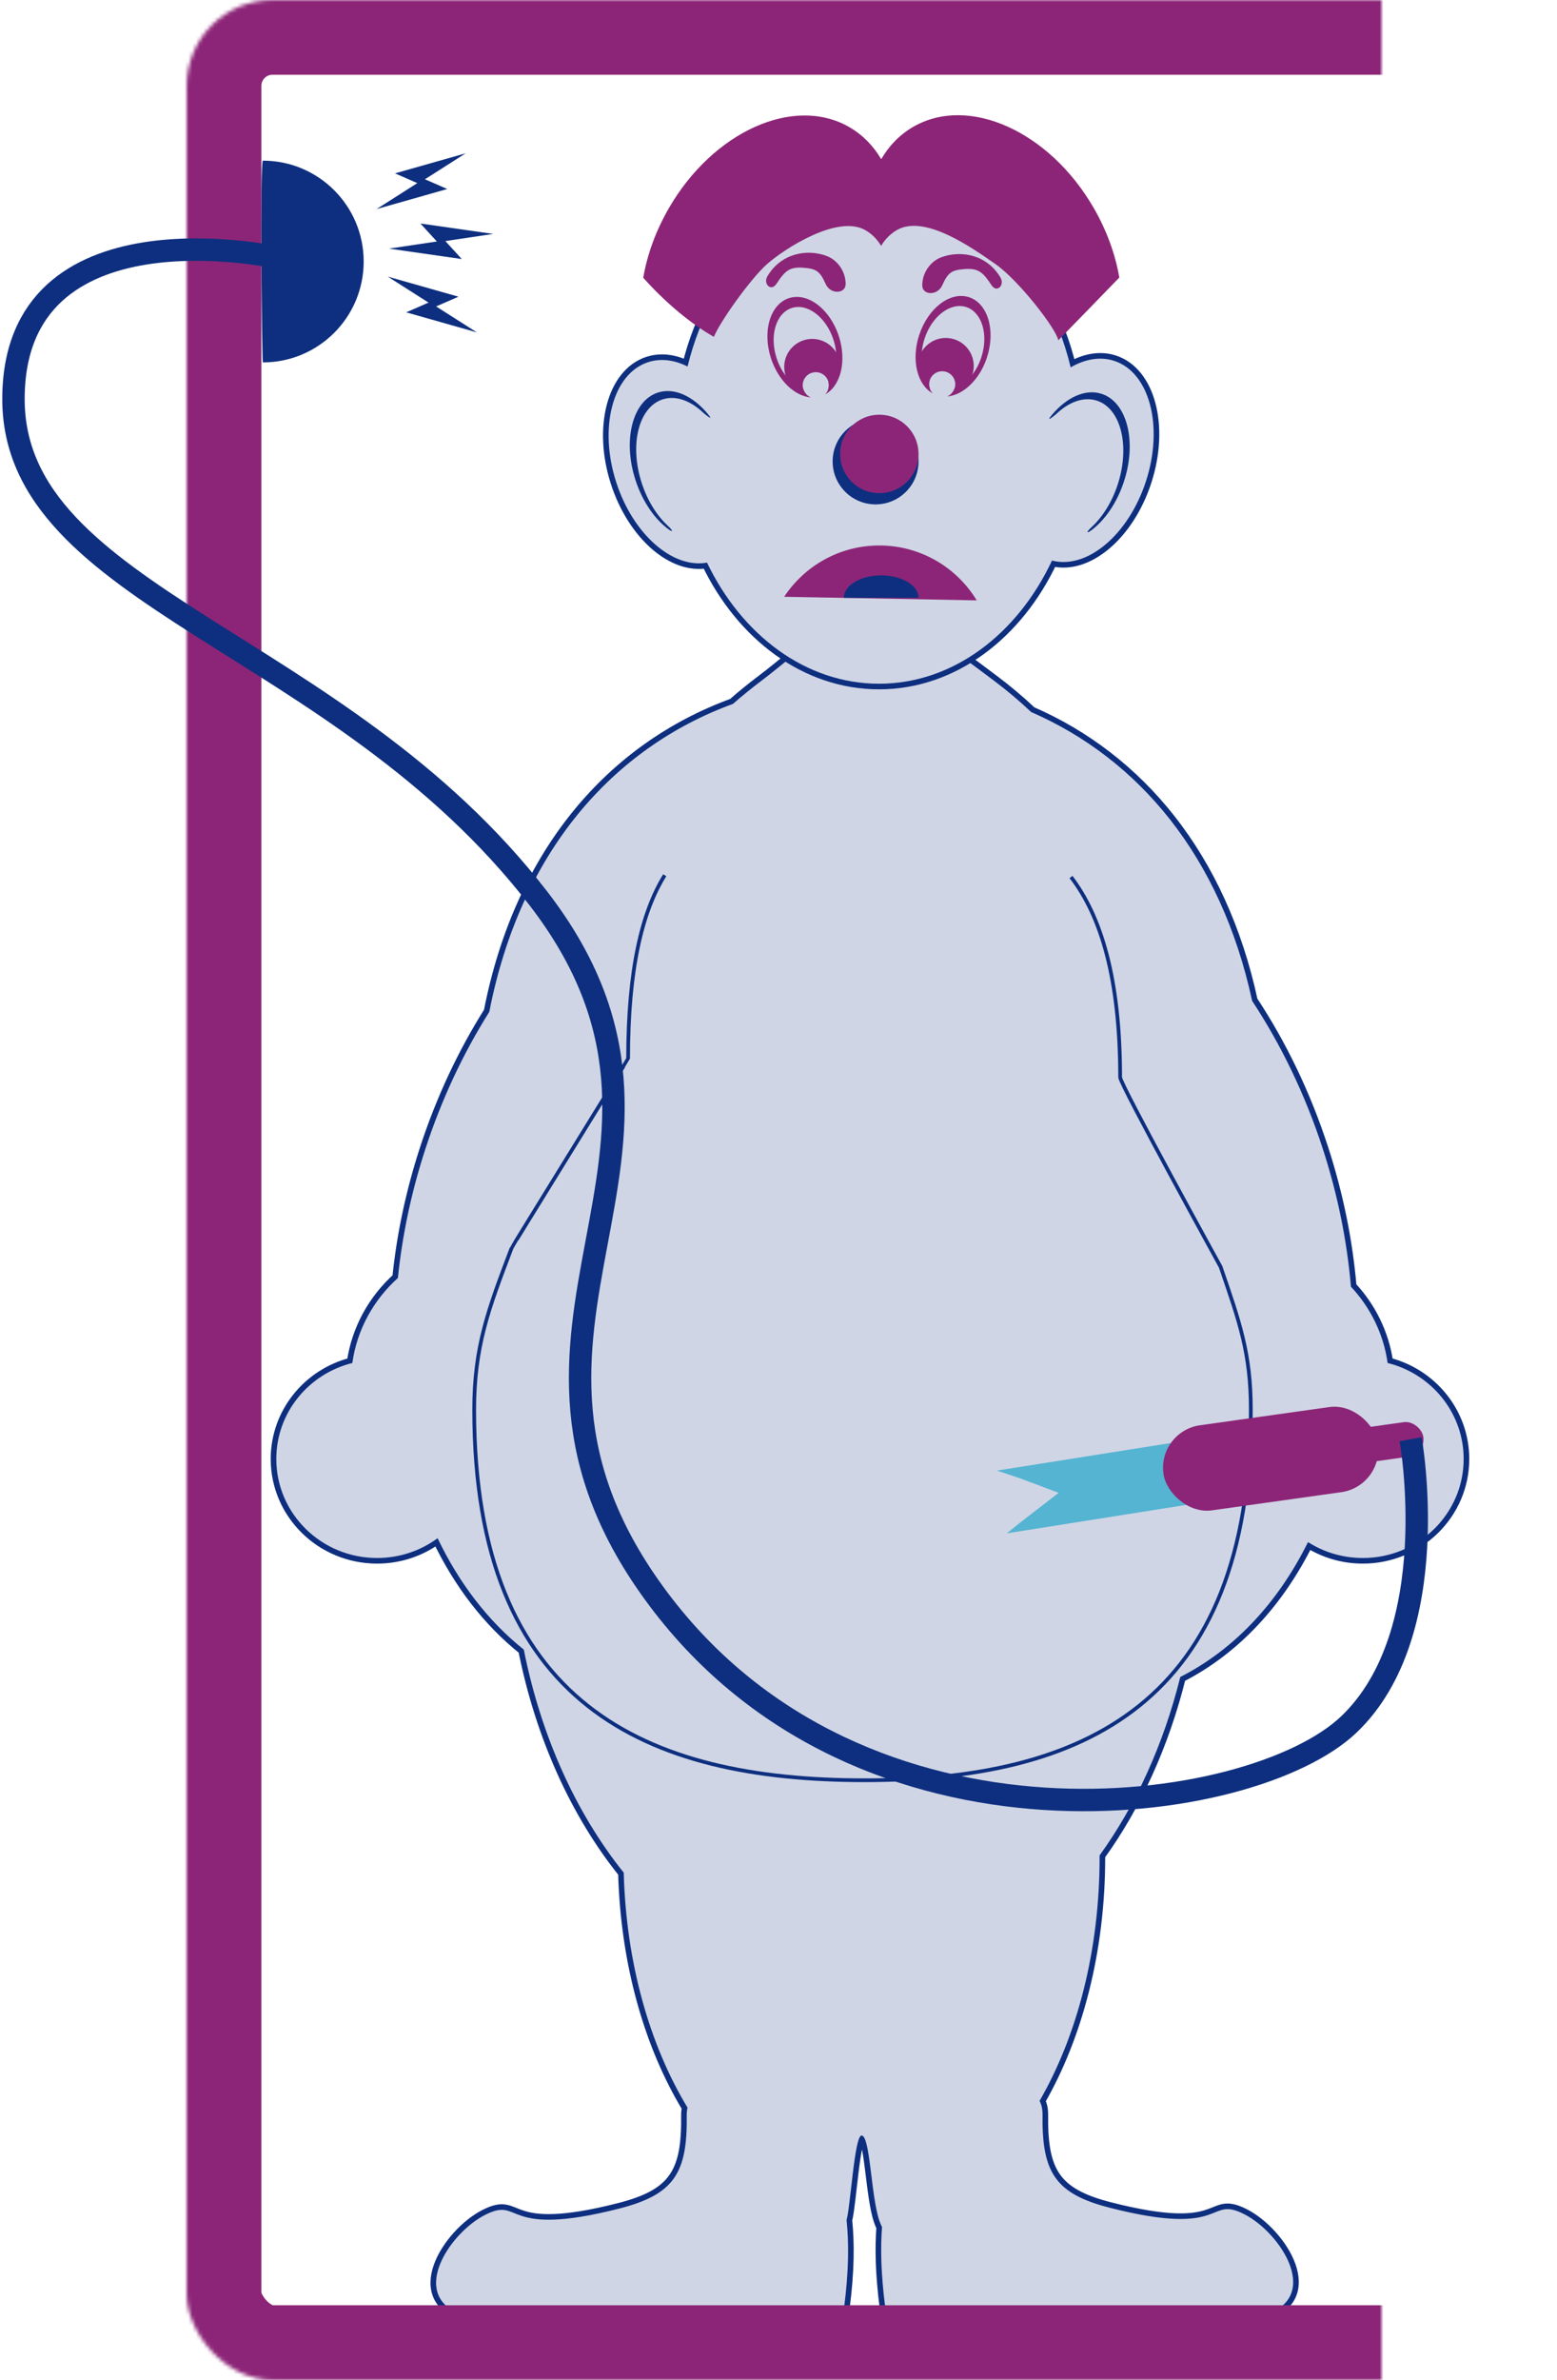 <?xml version="1.0" encoding="UTF-8" standalone="no"?>
<svg width="417px" height="637px" viewBox="0 0 417 637" version="1.1" xmlns="http://www.w3.org/2000/svg" xmlns:xlink="http://www.w3.org/1999/xlink">
    <!-- Generator: Sketch 42 (36781) - http://www.bohemiancoding.com/sketch -->
    <title>Group 7</title>
    <desc>Created with Sketch.</desc>
    <defs>
        <rect id="path-1" x="47" y="0" width="367" height="637" rx="23"></rect>
        <mask id="mask-2" maskContentUnits="userSpaceOnUse" maskUnits="objectBoundingBox" x="0" y="0" width="367" height="637" fill="white">
            <use xlink:href="#path-1"></use>
        </mask>
    </defs>
    <g id="Welcome" stroke="none" stroke-width="1" fill="none" fill-rule="evenodd">
        <g id="Desktop" transform="translate(-115, -145)">
            <g id="Group-7" transform="translate(118, 145)">
                <path d="M67.401,97 C82.313,97 94.401,84.912 94.401,70 C94.401,55.088 82.313,43 67.401,43 C66.632,43 67.163,97 67.401,97 Z" id="Oval" fill="#0E2F7F"></path>
                <g id="Group" transform="translate(94, 33)" fill="#0E2F7F">
                    <g id="Group-2" transform="translate(15.275, 15.539) rotate(23) translate(-15.275, -15.539) translate(3.775, 3.539)">
                        <polygon id="Polygon" transform="translate(11.176, 16.052) rotate(-19) translate(-11.176, -16.052) " points="14.033 11.572 20.433 13.848 1.919 20.532"></polygon>
                        <polygon id="Polygon" transform="translate(12.734, 7.468) scale(-1, -1) rotate(-19) translate(-12.734, -7.468) " points="15.591 2.988 21.991 5.264 3.477 11.948"></polygon>
                    </g>
                </g>
                <path d="M233.223,596.062 C232.993,595.636 232.757,595.082 232.514,594.378 C230.251,587.813 230.073,571.572 227.745,571.572 C225.869,571.572 224.804,590.262 223.736,594.176 L223.733,594.187 C224.34,600.193 224.386,607.496 223.022,618 C223.01,618.095 140.232,624.62 122.756,620.213 C105.281,615.806 117.05,597.755 126.995,592.781 C136.939,587.807 131.235,599.2 162.905,591.111 C177.671,587.339 181.109,581.5 180.924,566.204 C180.915,565.443 180.987,564.744 181.133,564.104 C171.061,547.492 164.691,525.491 164.048,501.217 C151.357,485.406 141.924,464.806 137.284,441.512 C127.713,433.888 119.933,423.694 114.198,411.703 C109.686,415.029 104.078,417 98,417 C83.088,417 71,405.136 71,390.5 C71,378.113 79.66,367.711 91.361,364.807 C92.616,355.857 97.07,347.899 103.564,342.062 C104.714,330.786 107.118,319.236 110.869,307.694 C115.238,294.247 121.091,281.866 128.048,270.824 C136.383,228.071 161.096,200.154 193.315,188.39 C195.799,186.219 198.284,184.201 200.746,182.345 C212.865,173.204 215.663,168 230.5,168 C245.203,168 251.046,173.111 263.088,182.098 C266.48,184.629 269.865,187.469 273.187,190.588 C301.979,203.112 323.996,229.218 332.348,267.886 C340.072,279.596 346.54,292.902 351.269,307.455 C355.304,319.876 357.781,332.305 358.815,344.392 C364.012,349.941 367.543,356.996 368.639,364.807 C380.34,367.711 389,378.113 389,390.5 C389,405.136 376.912,417 362,417 C356.586,417 351.543,415.436 347.317,412.743 C339.399,428.715 327.788,441.379 313.107,448.846 C308.598,466.985 301.133,483.26 291.496,496.604 C291.496,496.785 291.497,496.966 291.497,497.147 C291.497,522.149 285.424,544.968 275.425,562.299 C275.952,563.322 276.232,564.55 276.214,566.007 C276.029,581.303 279.467,587.143 294.233,590.914 C325.903,599.003 320.199,587.61 330.143,592.584 C340.088,597.558 351.857,615.609 334.382,620.016 C316.907,624.423 234.128,617.898 234.116,617.803 C232.905,608.477 232.806,601.675 233.223,596.062 L233.223,596.062 Z" id="Combined-Shape" stroke="#0E2F7F" stroke-width="3" fill="#CFD5E5"></path>
                <path d="M233.223,596.062 C232.993,595.636 232.757,595.082 232.514,594.378 C230.251,587.813 230.073,571.572 227.745,571.572 C225.869,571.572 224.804,590.262 223.736,594.176 L223.733,594.187 C224.34,600.193 224.386,607.496 223.022,618 C223.01,618.095 140.232,624.62 122.756,620.213 C105.281,615.806 117.05,597.755 126.995,592.781 C136.939,587.807 131.235,599.2 162.905,591.111 C177.671,587.339 181.109,581.5 180.924,566.204 C180.915,565.443 180.987,564.744 181.133,564.104 C171.061,547.492 164.691,525.491 164.048,501.217 C151.357,485.406 141.924,464.806 137.284,441.512 C127.713,433.888 119.933,423.694 114.198,411.703 C109.686,415.029 104.078,417 98,417 C83.088,417 71,405.136 71,390.5 C71,378.113 79.66,367.711 91.361,364.807 C92.616,355.857 97.07,347.899 103.564,342.062 C104.714,330.786 107.118,319.236 110.869,307.694 C115.238,294.247 121.091,281.866 128.048,270.824 C136.383,228.071 161.096,200.154 193.315,188.39 C195.799,186.219 198.284,184.201 200.746,182.345 C212.865,173.204 215.663,168 230.5,168 C245.203,168 251.046,173.111 263.088,182.098 C266.48,184.629 269.865,187.469 273.187,190.588 C301.979,203.112 323.996,229.218 332.348,267.886 C340.072,279.596 346.54,292.902 351.269,307.455 C355.304,319.876 357.781,332.305 358.815,344.392 C364.012,349.941 367.543,356.996 368.639,364.807 C380.34,367.711 389,378.113 389,390.5 C389,405.136 376.912,417 362,417 C356.586,417 351.543,415.436 347.317,412.743 C339.399,428.715 327.788,441.379 313.107,448.846 C308.598,466.985 301.133,483.26 291.496,496.604 C291.496,496.785 291.497,496.966 291.497,497.147 C291.497,522.149 285.424,544.968 275.425,562.299 C275.952,563.322 276.232,564.55 276.214,566.007 C276.029,581.303 279.467,587.143 294.233,590.914 C325.903,599.003 320.199,587.61 330.143,592.584 C340.088,597.558 351.857,615.609 334.382,620.016 C316.907,624.423 234.128,617.898 234.116,617.803 C232.905,608.477 232.806,601.675 233.223,596.062 L233.223,596.062 Z" id="Combined-Shape-Copy-4" fill="#CFD5E5"></path>
                <g id="Group-Copy-2" transform="translate(112.5, 81) scale(1, -1) translate(-112.5, -81) translate(97, 65)" fill="#0E2F7F">
                    <g id="Group-2" transform="translate(15.275, 15.539) rotate(23) translate(-15.275, -15.539) translate(3.775, 3.539)">
                        <polygon id="Polygon" transform="translate(11.176, 16.052) rotate(-19) translate(-11.176, -16.052) " points="14.033 11.572 20.433 13.848 1.919 20.532"></polygon>
                        <polygon id="Polygon" transform="translate(12.734, 7.468) scale(-1, -1) rotate(-19) translate(-12.734, -7.468) " points="15.591 2.988 21.991 5.264 3.477 11.948"></polygon>
                    </g>
                </g>
                <g id="Group-Copy" transform="translate(114.668, 64.921) rotate(24) translate(-114.668, -64.921) translate(99.168, 48.921)" fill="#0E2F7F">
                    <g id="Group-2" transform="translate(15.275, 15.539) rotate(23) translate(-15.275, -15.539) translate(3.775, 3.539)">
                        <polygon id="Polygon" transform="translate(11.176, 16.052) rotate(-19) translate(-11.176, -16.052) " points="14.033 11.572 20.433 13.848 1.919 20.532"></polygon>
                        <polygon id="Polygon" transform="translate(12.734, 7.468) scale(-1, -1) rotate(-19) translate(-12.734, -7.468) " points="15.591 2.988 21.991 5.264 3.477 11.948"></polygon>
                    </g>
                </g>
                <path d="M278.748,150.031 C269.494,169.741 252.212,183 232.42,183 C212.813,183 195.67,169.989 186.354,150.583 C177.189,152.258 166.585,143.07 162.061,129.146 C157.282,114.439 161.097,100.019 170.582,96.937 C173.973,95.835 177.63,96.332 181.147,98.097 C187.736,70.858 208.198,51 232.42,51 C256.711,51 277.22,70.97 283.749,98.327 C287.593,96.095 291.658,95.364 295.399,96.58 C304.884,99.662 308.699,114.083 303.92,128.79 C299.251,143.16 288.105,152.487 278.748,150.031 Z" id="Combined-Shape" stroke="#0E2F7F" stroke-width="3" fill="#CFD5E5"></path>
                <path d="M278.748,150.031 C269.494,169.741 252.212,183 232.42,183 C212.813,183 195.67,169.989 186.354,150.583 C177.189,152.258 166.585,143.07 162.061,129.146 C157.282,114.439 161.097,100.019 170.582,96.937 C173.973,95.835 177.63,96.332 181.147,98.097 C187.736,70.858 208.198,51 232.42,51 C256.711,51 277.22,70.97 283.749,98.327 C287.593,96.095 291.658,95.364 295.399,96.58 C304.884,99.662 308.699,114.083 303.92,128.79 C299.251,143.16 288.105,152.487 278.748,150.031 Z" id="Combined-Shape-Copy-2" fill="#CFD5E5"></path>
                <path d="M280.432,91.088 C280.432,91.088 296.779,74.326 296.779,74.285 C295.718,68.13 293.453,61.773 289.936,55.682 C278.062,35.116 256.416,25.383 241.589,33.943 C237.983,36.025 235.112,38.999 233.003,42.602 C230.898,39.033 228.042,36.086 224.46,34.019 C209.633,25.458 187.988,35.191 176.114,55.758 C172.604,61.837 170.34,68.182 169.276,74.326 C169.276,74.326 177.46,83.97 187.905,90 C188.001,90.056 188.098,90.111 188.194,90.167 C189.901,85.947 198.125,74.497 202.407,70.71 C207.059,66.597 221.339,57.317 228.782,61.614 C230.536,62.627 231.941,64.064 232.985,65.807 C234.032,64.047 235.445,62.596 237.212,61.575 C244.654,57.278 257.363,66.347 263.586,70.672 C269.81,74.997 279.885,87.974 280.432,91.088 L280.432,91.088 Z" id="Combined-Shape" fill="#8C2577"></path>
                <path d="M202.528,73.946 C206.114,67.869 212.962,66.527 218.315,68.475 C221.345,69.578 223.486,72.713 223.486,76 C223.486,78.708 219.39,78.869 218.126,76 C216.62,72.583 215.556,71.958 212.472,71.688 C208.537,71.344 207.344,72.336 204.948,75.966 C203.492,78.173 201.337,75.966 202.528,73.946 Z" id="Combined-Shape" fill="#8C2577"></path>
                <path d="M244.346,74.301 C247.931,68.225 254.78,66.883 260.133,68.831 C263.163,69.934 265.304,73.069 265.304,76.356 C265.304,79.064 261.208,79.224 259.944,76.356 C258.438,72.939 257.373,72.313 254.289,72.043 C250.354,71.699 249.162,72.692 246.766,76.321 C245.309,78.528 243.154,76.321 244.346,74.301 Z" id="Combined-Shape-Copy" fill="#8C2577" transform="translate(254.652, 73.224) scale(-1, 1) translate(-254.652, -73.224) "></path>
                <g id="Group-3" transform="translate(212.5, 93) rotate(-11) translate(-212.5, -93) translate(202, 79)" fill="#8C2577">
                    <path d="M8.562,26.403 C5.88,25.26 4,22.599 4,19.5 C4,15.358 7.358,12 11.5,12 C15.642,12 19,15.358 19,19.5 C19,22.599 17.12,25.26 14.438,26.403 C14.794,25.855 15,25.202 15,24.5 C15,22.567 13.433,21 11.5,21 C9.567,21 8,22.567 8,24.5 C8,25.202 8.206,25.855 8.562,26.403 Z" id="Combined-Shape"></path>
                    <path d="M9.607,27.444 C5.429,26.302 1.867,21.375 1.097,15.107 C0.168,7.54 3.662,0.883 8.901,0.24 C14.14,-0.403 19.14,5.21 20.069,12.778 C20.924,19.735 18.039,25.922 13.498,27.374 C14.406,26.742 15,25.69 15,24.5 C15,24.484 15,24.468 15,24.452 C17.579,22.342 19.038,18.086 18.465,13.414 C17.691,7.11 13.508,2.437 9.123,2.975 C4.737,3.513 1.81,9.06 2.584,15.364 C3.12,19.727 5.287,23.308 8.025,24.922 C8.153,25.981 8.752,26.893 9.607,27.444 Z" id="Combined-Shape"></path>
                </g>
                <path d="M258.588,160.69 C253.239,151.883 243.557,146 232.5,146 C221.851,146 212.476,151.458 207.021,159.729 C207.021,159.729 258.588,160.69 258.588,160.69 Z" id="Oval-6" fill="#8C2577"></path>
                <g id="Group-3-Copy" transform="translate(252.325, 92.746) scale(-1, 1) rotate(-11) translate(-252.325, -92.746) translate(241.825, 78.746)" fill="#8C2577">
                    <path d="M8.562,26.403 C5.88,25.26 4,22.599 4,19.5 C4,15.358 7.358,12 11.5,12 C15.642,12 19,15.358 19,19.5 C19,22.599 17.12,25.26 14.438,26.403 C14.794,25.855 15,25.202 15,24.5 C15,22.567 13.433,21 11.5,21 C9.567,21 8,22.567 8,24.5 C8,25.202 8.206,25.855 8.562,26.403 Z" id="Combined-Shape"></path>
                    <path d="M9.607,27.444 C5.429,26.302 1.867,21.375 1.097,15.107 C0.168,7.54 3.662,0.883 8.901,0.24 C14.14,-0.403 19.14,5.21 20.069,12.778 C20.924,19.735 18.039,25.922 13.498,27.374 C14.406,26.742 15,25.69 15,24.5 C15,24.484 15,24.468 15,24.452 C17.579,22.342 19.038,18.086 18.465,13.414 C17.691,7.11 13.508,2.437 9.123,2.975 C4.737,3.513 1.81,9.06 2.584,15.364 C3.12,19.727 5.287,23.308 8.025,24.922 C8.153,25.981 8.752,26.893 9.607,27.444 Z" id="Combined-Shape"></path>
                </g>
                <path d="M243,160 C243,156.686 238.523,154 233,154 C227.477,154 223,156.686 223,160 C223,160 243,160 243,160 Z" id="Oval-6" fill="#0E2F7F"></path>
                <circle id="Oval-7-Copy" fill="#0E2F7F" cx="231.5" cy="123.5" r="11.5"></circle>
                <circle id="Oval-7" fill="#8C2577" cx="232.5" cy="121.5" r="10.5"></circle>
                <path d="M174.553,140.445 C171.483,137.641 168.817,133.481 167.198,128.497 C163.712,117.767 166.393,107.279 173.187,105.071 C177.545,103.655 182.537,105.99 186.477,110.679 C188.679,113.3 185.361,110.483 185.361,110.483 C181.944,107.228 177.976,105.754 174.456,106.898 C168.029,108.986 165.525,119.007 168.863,129.281 C170.41,134.042 172.94,138.022 175.85,140.714 C177.872,142.586 176.976,142.657 174.553,140.445 Z" id="Combined-Shape" fill="#0E2F7F"></path>
                <path d="M286.884,140.785 C283.813,137.98 281.147,133.821 279.528,128.837 C276.042,118.107 278.723,107.618 285.517,105.411 C289.876,103.995 294.867,106.33 298.807,111.018 C301.009,113.639 297.691,110.823 297.691,110.823 C294.274,107.567 290.307,106.094 286.786,107.238 C280.359,109.326 277.855,119.347 281.193,129.621 C282.74,134.382 285.27,138.361 288.18,141.054 C290.202,142.925 289.306,142.997 286.884,140.785 Z" id="Combined-Shape-Copy-3" fill="#0E2F7F" transform="translate(288.781, 123.726) scale(-1, 1) translate(-288.781, -123.726) "></path>
                <path d="M283.842,234.732 C291.865,245.204 297,261.86 297,288.351 C297,290.187 323.916,339.084 323.916,339.084 L323.916,339.084 C328.968,353.838 332,362.116 332,377.331 C332,456.398 286.766,476.485 228.5,476.485 C170.234,476.485 124,456.398 124,377.331 C124,360.387 127.806,350.365 134.001,334.076 C134,333.919 165.222,283.508 165.222,283.351 C165.222,259.425 168.937,244.082 175.03,234.258" id="Combined-Shape" stroke="#0E2F7F"></path>
                <g id="Group-6" transform="translate(264, 375)">
                    <polygon id="Rectangle-5" fill="#54B4D2" transform="translate(28.491, 22.697) rotate(-9) translate(-28.491, -22.697) " points="0.991 14.197 55.991 14.197 55.991 31.197 0.991 31.197 5.111 28.833 16.393 22.668 6.938 17.295"></polygon>
                    <rect id="Rectangle" fill="#8C2577" transform="translate(73.318, 15.424) rotate(-8) translate(-73.318, -15.424) " x="44.318" y="3.924" width="58" height="23" rx="11.5"></rect>
                    <rect id="Rectangle-Copy" fill="#8C2577" transform="translate(103.424, 11.132) rotate(-8) translate(-103.424, -11.132) " x="92.543" y="6.469" width="21.763" height="9.327" rx="4.663"></rect>
                </g>
                <use id="Rectangle-3" stroke="#8C2577" mask="url(#mask-2)" stroke-width="40" xlink:href="#path-1"></use>
                <path d="M70.623,68.822 C70.623,68.822 0.609,53.615 0.609,106.808 C0.609,160 87.718,171.238 141.123,240.373 C194.528,309.508 118.636,355.028 173.366,428.031 C228.097,501.035 332.25,486.236 358.199,461.606 C384.149,436.976 374.797,385.202 374.797,385.202" id="Path-2" stroke="#0E2F7F" stroke-width="6"></path>
            </g>
        </g>
    </g>
</svg>